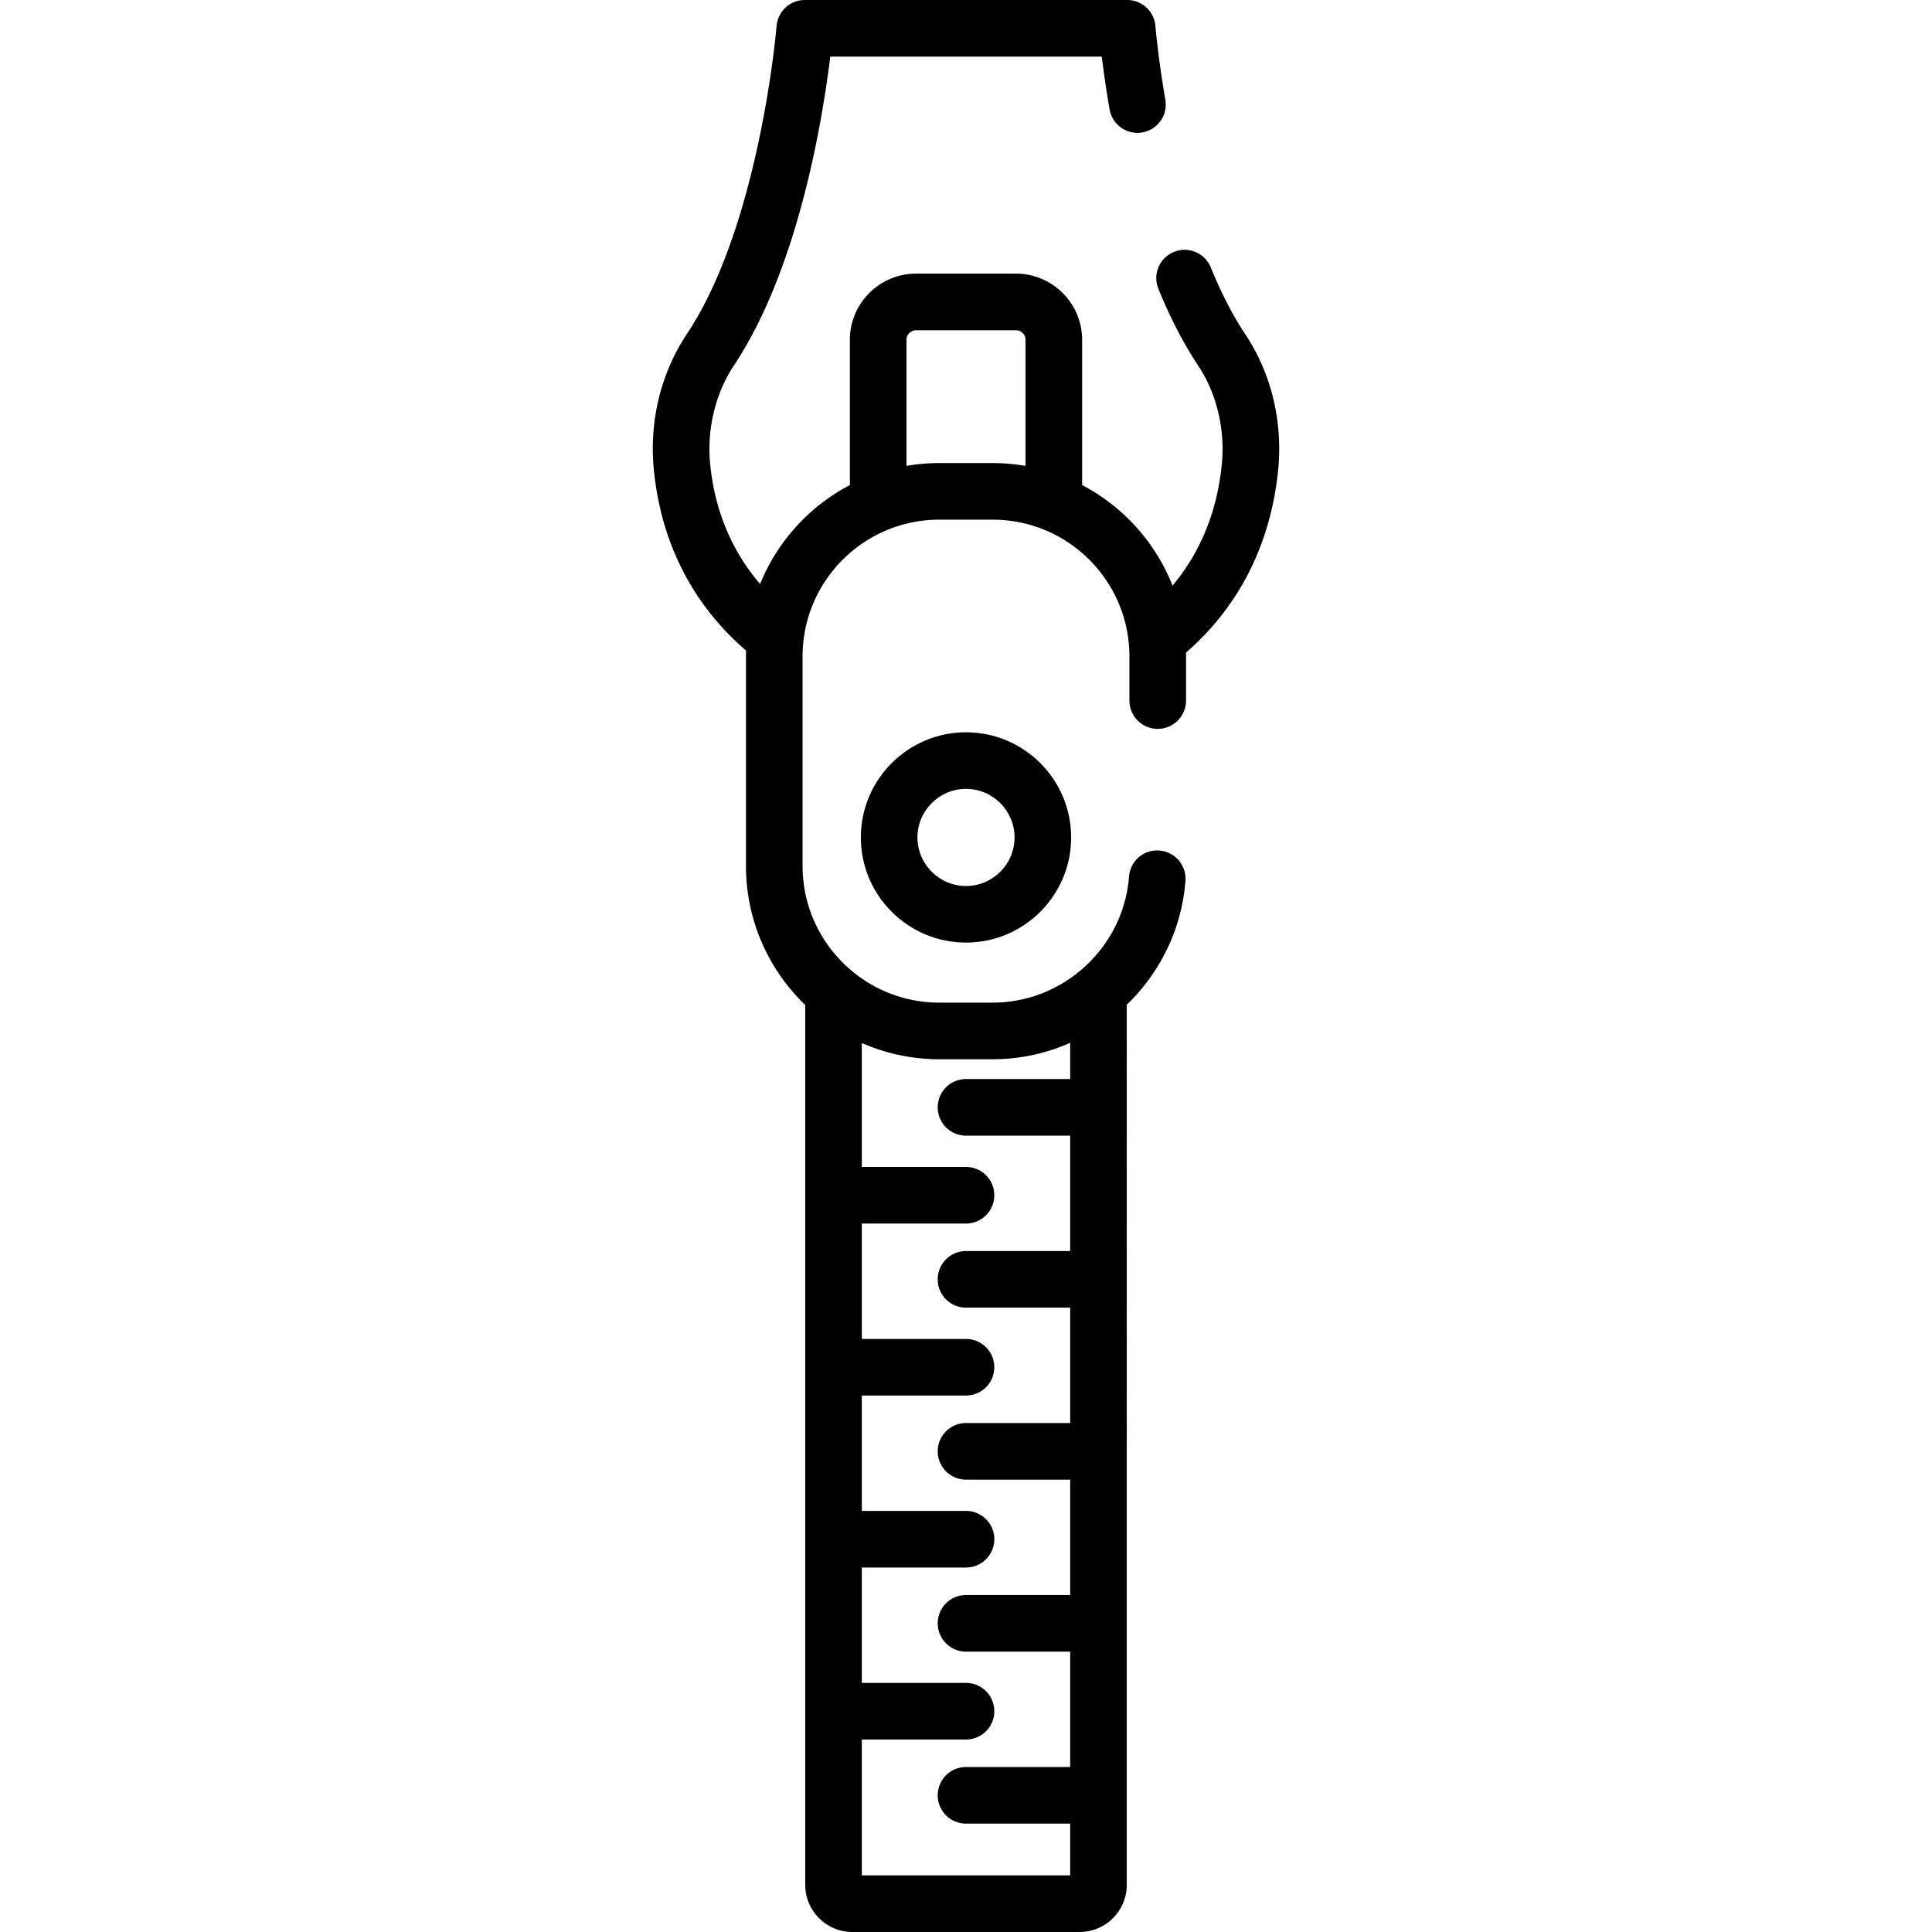 <svg xmlns="http://www.w3.org/2000/svg" viewBox="-173 0 512 512">
  <path d="M156.992 88.543c-3.273-4.914-6.344-10.86-9.12-17.668-1.563-3.836-5.942-5.68-9.774-4.113a7.498 7.498 0 00-4.114 9.777c3.153 7.734 6.696 14.574 10.528 20.324 4.93 7.395 7.215 16.98 6.273 26.297-1.328 13.137-6.105 23.754-13.047 32.035-4.535-11.488-13.11-20.953-23.96-26.648V90.063c0-9.676-7.872-17.547-17.544-17.547H69.766c-9.672 0-17.543 7.87-17.543 17.546v38.485c-10.72 5.621-19.215 14.926-23.797 26.226-7.04-8.234-11.906-18.718-13.211-31.613-.942-9.316 1.348-18.902 6.273-26.297C38.711 71.02 45.082 31.012 47.028 15h71.956a292.517 292.517 0 002.063 13.973c.7 4.082 4.57 6.832 8.66 6.125a7.496 7.496 0 006.121-8.66c-1.957-11.41-2.625-19.465-2.633-19.543A7.496 7.496 0 00125.723 0H40.28a7.5 7.5 0 00-7.476 6.895c-.043.523-4.457 52.628-23.797 81.652-6.926 10.39-10.02 23.219-8.715 36.125 2.102 20.812 11.469 36.598 24.437 47.746-.015.508-.039 1.016-.039 1.531v55.531c0 14.465 6.032 27.536 15.704 36.86V499.5c0 6.895 5.605 12.5 12.5 12.5h60.21c6.895 0 12.5-5.605 12.5-12.5V266.27c8.754-8.438 14.563-19.946 15.551-32.813a7.5 7.5 0 00-6.902-8.055c-4.156-.34-7.734 2.774-8.05 6.903-1.442 18.73-17.31 33.402-36.122 33.402H75.918c-19.977 0-36.227-16.25-36.227-36.227v-55.535c0-19.976 16.25-36.226 36.227-36.226h14.164c19.977 0 36.227 16.25 36.227 36.226v11.715a7.5 7.5 0 007.504 7.5 7.5 7.5 0 007.5-7.5v-11.715c0-.328-.02-.656-.028-.984 14.024-12.152 22.445-28.73 24.426-48.293 1.305-12.902-1.793-25.734-8.719-36.125zM55.395 460.988H83c4.145 0 7.5-3.355 7.5-7.5a7.5 7.5 0 00-7.5-7.5H55.395V415.41H83c4.145 0 7.5-3.355 7.5-7.5 0-4.144-3.355-7.5-7.5-7.5H55.395v-30.578H83a7.5 7.5 0 007.5-7.5c0-4.144-3.355-7.5-7.5-7.5H55.395v-30.578H83a7.5 7.5 0 007.5-7.5 7.5 7.5 0 00-7.5-7.504H55.395v-32.844a50.91 50.91 0 0020.523 4.305h14.164c7.266 0 14.211-1.555 20.523-4.344v9.594H83.004a7.497 7.497 0 00-7.5 7.5c0 4.144 3.355 7.5 7.5 7.5h27.601v30.578H83.004a7.5 7.5 0 00-7.5 7.5c0 4.145 3.355 7.5 7.5 7.5h27.601v30.578H83.004a7.5 7.5 0 00-7.5 7.504 7.5 7.5 0 007.5 7.5h27.601V422.7H83.004a7.497 7.497 0 00-7.5 7.5 7.5 7.5 0 007.5 7.5h27.601v30.578H83.004a7.497 7.497 0 00-7.5 7.5c0 4.145 3.355 7.5 7.5 7.5h27.601V497h-55.21zm43.382-337.523a51.453 51.453 0 00-8.695-.746H75.918c-2.965 0-5.867.261-8.695.746V90.063a2.552 2.552 0 012.547-2.547h26.464a2.549 2.549 0 012.543 2.547zm0 0"/>
  <path d="M55.133 221.93c0 15.367 12.5 27.867 27.867 27.867s27.867-12.5 27.867-27.867c0-15.368-12.5-27.868-27.867-27.868s-27.867 12.5-27.867 27.868zm40.734 0c0 7.093-5.77 12.867-12.867 12.867-7.094 0-12.867-5.774-12.867-12.867S75.906 209.062 83 209.062c7.098 0 12.867 5.774 12.867 12.868zm0 0"/>
</svg>
